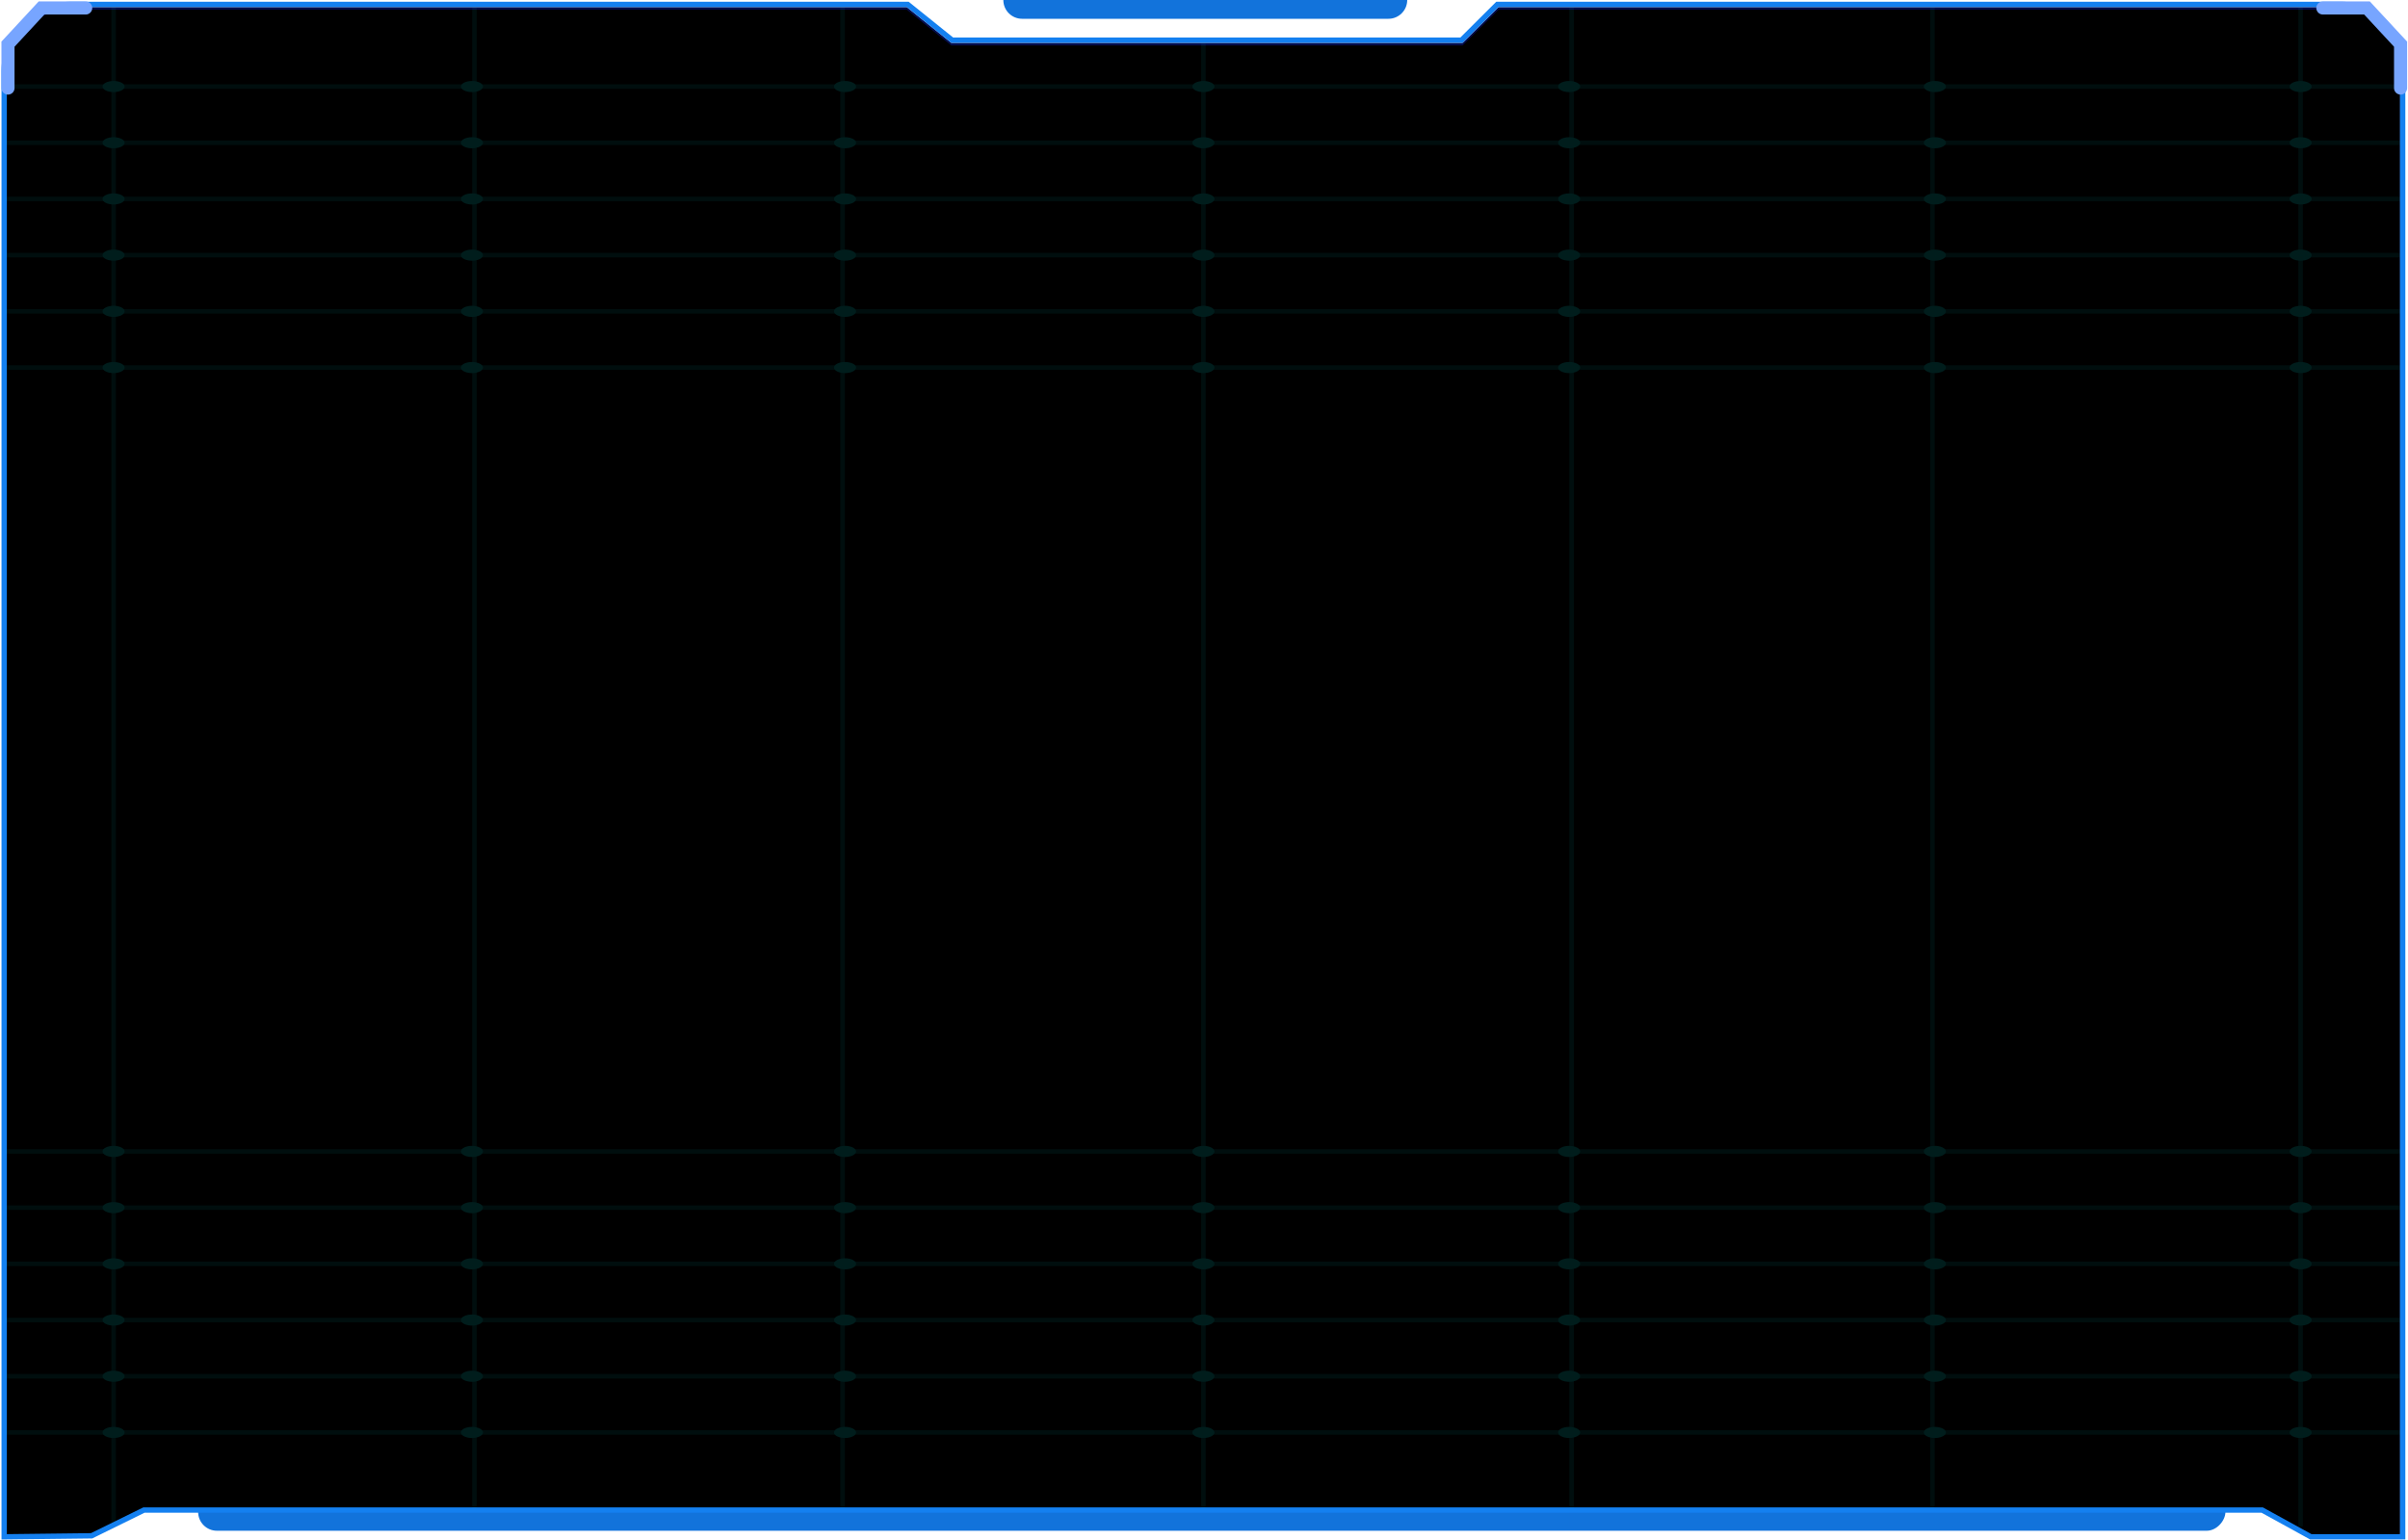 <?xml version="1.0" encoding="UTF-8"?>
<svg width="905px" height="579px" viewBox="0 0 905 579" version="1.1" xmlns="http://www.w3.org/2000/svg" xmlns:xlink="http://www.w3.org/1999/xlink">
    <!-- Generator: Sketch 61 (89581) - https://sketch.com -->
    <title>chenter</title>
    <desc>Created with Sketch.</desc>
    <defs>
        <path d="M22,0 L338.823,0 L338.823,0 L352.318,13.448 C455.17,13.448 519.225,13.448 544.482,13.448 L561.205,0 L875.436,0 C888.691,-5.98758718e-15 899.436,10.745 899.436,24 L899.436,573.987 L899.436,573.987 L867.808,573.612 L848.144,563.937 L51.541,563.937 L33.272,573.987 L0,573.987 L0,22 C-1.48797825e-15,9.85 9.85,2.23196738e-15 22,0 Z" id="path-1"></path>
        <filter x="-1.4%" y="-2.2%" width="102.8%" height="104.4%" filterUnits="objectBoundingBox" id="filter-3">
            <feGaussianBlur stdDeviation="10" in="SourceAlpha" result="shadowBlurInner1"></feGaussianBlur>
            <feOffset dx="0" dy="1" in="shadowBlurInner1" result="shadowOffsetInner1"></feOffset>
            <feComposite in="shadowOffsetInner1" in2="SourceAlpha" operator="arithmetic" k2="-1" k3="1" result="shadowInnerInner1"></feComposite>
            <feColorMatrix values="0 0 0 0 0.071   0 0 0 0 0.557   0 0 0 0 0.91  0 0 0 0.343 0" type="matrix" in="shadowInnerInner1"></feColorMatrix>
        </filter>
    </defs>
    <g id="页面-1" stroke="none" stroke-width="1" fill="none" fill-rule="evenodd">
        <g id="1406科技蓝大数据可视化大屏统计管理后台Ui首页" transform="translate(-508, -127)">
            <g id="chenter" transform="translate(510, 127)">
                <g id="编组-51">
                    <g id="编组-40">
                        <g id="编组" transform="translate(450, 288.5) scale(-1, 1) translate(-450, -288.5) ">
                            <rect id="矩形" fill="#1273DB" x="65.615" y="561.243" width="761.915" height="14.119" rx="7.06"></rect>
                            <g id="位图" transform="translate(0, 2.647)">
                                <mask id="mask-2" fill="white">
                                    <use xlink:href="#path-1"></use>
                                </mask>
                                <g id="蒙版">
                                    <use fill="#050D4B" fill-rule="evenodd" xlink:href="#path-1"></use>
                                    <use fill="black" fill-opacity="1" filter="url(#filter-3)" xlink:href="#path-1"></use>
                                    <path stroke="#1480F0" stroke-width="2" d="M352.731,12.448 C486.921,12.448 487.255,12.448 544.13,12.448 L560.853,-1 L875.436,-1 C889.243,-1 900.436,10.193 900.436,24 L900.436,574.999 L867.57,574.609 L847.911,564.937 L51.798,564.937 L33.529,574.987 L-1,574.987 L-1,22 C-1,9.297 9.297,-1 22,-1 L339.236,-1 L352.731,12.448 Z"></path>
                                </g>
                                <g id="编组-37" opacity="0.321" mask="url(#mask-2)">
                                    <g transform="translate(-8.302, -2.78)" opacity="0.4">
                                        <g id="编组-33">
                                            <g id="编组-32" transform="translate(0, 31.965)" opacity="0.5" stroke="#00E0DB" stroke-width="1.679">
                                                <g id="编组-21">
                                                    <line x1="0" y1="0.695" x2="913.273" y2="0.695" id="路径-2"></line>
                                                    <line x1="0" y1="21.82" x2="913.273" y2="21.82" id="路径-2"></line>
                                                    <line x1="0" y1="42.945" x2="913.273" y2="42.945" id="路径-2"></line>
                                                    <line x1="0" y1="64.07" x2="913.273" y2="64.07" id="路径-2"></line>
                                                    <line x1="0" y1="85.195" x2="913.273" y2="85.195" id="路径-2"></line>
                                                    <line x1="0" y1="106.32" x2="913.273" y2="106.32" id="路径-2"></line>
                                                </g>
                                                <g id="编组-26" transform="translate(0, 400.262)">
                                                    <line x1="0" y1="0.695" x2="913.273" y2="0.695" id="路径-2"></line>
                                                    <line x1="0" y1="21.82" x2="913.273" y2="21.82" id="路径-2"></line>
                                                    <line x1="0" y1="42.945" x2="913.273" y2="42.945" id="路径-2"></line>
                                                    <line x1="0" y1="64.07" x2="913.273" y2="64.07" id="路径-2"></line>
                                                    <line x1="0" y1="85.195" x2="913.273" y2="85.195" id="路径-2"></line>
                                                    <line x1="0" y1="106.32" x2="913.273" y2="106.32" id="路径-2"></line>
                                                </g>
                                            </g>
                                            <g id="编组-27" transform="translate(44.28, 0)" opacity="0.5" stroke="#00E0DB" stroke-width="1.679">
                                                <line x1="1.384" y1="0" x2="1.384" y2="573.987" id="路径-3"></line>
                                                <line x1="139.758" y1="0" x2="139.758" y2="573.987" id="路径-3"></line>
                                                <line x1="687.722" y1="0" x2="687.722" y2="573.987" id="路径-3"></line>
                                                <line x1="823.33" y1="0" x2="823.33" y2="573.987" id="路径-3"></line>
                                                <line x1="549.348" y1="0" x2="549.348" y2="573.987" id="路径-3"></line>
                                                <line x1="413.74" y1="0" x2="413.74" y2="573.987" id="路径-3"></line>
                                                <line x1="275.366" y1="0" x2="275.366" y2="573.987" id="路径-3"></line>
                                            </g>
                                        </g>
                                        <g id="编组-36" transform="translate(41.512, 30.576)">
                                            <g id="编组-35" fill="#00E0DB">
                                                <g id="编组-34">
                                                    <ellipse id="椭圆形" cx="4.151" cy="2.085" rx="4.151" ry="2.085"></ellipse>
                                                    <ellipse id="椭圆形" cx="141.603" cy="2.085" rx="4.151" ry="2.085"></ellipse>
                                                    <ellipse id="椭圆形" cx="279.056" cy="2.085" rx="4.151" ry="2.085"></ellipse>
                                                    <ellipse id="椭圆形" cx="416.508" cy="2.085" rx="4.151" ry="2.085"></ellipse>
                                                    <ellipse id="椭圆形" cx="551.193" cy="2.085" rx="4.151" ry="2.085"></ellipse>
                                                    <ellipse id="椭圆形" cx="691.412" cy="2.085" rx="4.151" ry="2.085"></ellipse>
                                                    <ellipse id="椭圆形" cx="826.097" cy="2.085" rx="4.151" ry="2.085"></ellipse>
                                                </g>
                                                <g id="编组-34" transform="translate(0, 21.125)">
                                                    <ellipse id="椭圆形" cx="4.151" cy="2.085" rx="4.151" ry="2.085"></ellipse>
                                                    <ellipse id="椭圆形" cx="141.603" cy="2.085" rx="4.151" ry="2.085"></ellipse>
                                                    <ellipse id="椭圆形" cx="279.056" cy="2.085" rx="4.151" ry="2.085"></ellipse>
                                                    <ellipse id="椭圆形" cx="416.508" cy="2.085" rx="4.151" ry="2.085"></ellipse>
                                                    <ellipse id="椭圆形" cx="551.193" cy="2.085" rx="4.151" ry="2.085"></ellipse>
                                                    <ellipse id="椭圆形" cx="691.412" cy="2.085" rx="4.151" ry="2.085"></ellipse>
                                                    <ellipse id="椭圆形" cx="826.097" cy="2.085" rx="4.151" ry="2.085"></ellipse>
                                                </g>
                                                <g id="编组-34" transform="translate(0, 42.25)">
                                                    <ellipse id="椭圆形" cx="4.151" cy="2.085" rx="4.151" ry="2.085"></ellipse>
                                                    <ellipse id="椭圆形" cx="141.603" cy="2.085" rx="4.151" ry="2.085"></ellipse>
                                                    <ellipse id="椭圆形" cx="279.056" cy="2.085" rx="4.151" ry="2.085"></ellipse>
                                                    <ellipse id="椭圆形" cx="416.508" cy="2.085" rx="4.151" ry="2.085"></ellipse>
                                                    <ellipse id="椭圆形" cx="551.193" cy="2.085" rx="4.151" ry="2.085"></ellipse>
                                                    <ellipse id="椭圆形" cx="691.412" cy="2.085" rx="4.151" ry="2.085"></ellipse>
                                                    <ellipse id="椭圆形" cx="826.097" cy="2.085" rx="4.151" ry="2.085"></ellipse>
                                                </g>
                                                <g id="编组-34" transform="translate(0, 63.375)">
                                                    <ellipse id="椭圆形" cx="4.151" cy="2.085" rx="4.151" ry="2.085"></ellipse>
                                                    <ellipse id="椭圆形" cx="141.603" cy="2.085" rx="4.151" ry="2.085"></ellipse>
                                                    <ellipse id="椭圆形" cx="279.056" cy="2.085" rx="4.151" ry="2.085"></ellipse>
                                                    <ellipse id="椭圆形" cx="416.508" cy="2.085" rx="4.151" ry="2.085"></ellipse>
                                                    <ellipse id="椭圆形" cx="551.193" cy="2.085" rx="4.151" ry="2.085"></ellipse>
                                                    <ellipse id="椭圆形" cx="691.412" cy="2.085" rx="4.151" ry="2.085"></ellipse>
                                                    <ellipse id="椭圆形" cx="826.097" cy="2.085" rx="4.151" ry="2.085"></ellipse>
                                                </g>
                                                <g id="编组-34" transform="translate(0, 84.5)">
                                                    <ellipse id="椭圆形" cx="4.151" cy="2.085" rx="4.151" ry="2.085"></ellipse>
                                                    <ellipse id="椭圆形" cx="141.603" cy="2.085" rx="4.151" ry="2.085"></ellipse>
                                                    <ellipse id="椭圆形" cx="279.056" cy="2.085" rx="4.151" ry="2.085"></ellipse>
                                                    <ellipse id="椭圆形" cx="416.508" cy="2.085" rx="4.151" ry="2.085"></ellipse>
                                                    <ellipse id="椭圆形" cx="551.193" cy="2.085" rx="4.151" ry="2.085"></ellipse>
                                                    <ellipse id="椭圆形" cx="691.412" cy="2.085" rx="4.151" ry="2.085"></ellipse>
                                                    <ellipse id="椭圆形" cx="826.097" cy="2.085" rx="4.151" ry="2.085"></ellipse>
                                                </g>
                                                <g id="编组-34" transform="translate(0, 105.625)">
                                                    <ellipse id="椭圆形" cx="4.151" cy="2.085" rx="4.151" ry="2.085"></ellipse>
                                                    <ellipse id="椭圆形" cx="141.603" cy="2.085" rx="4.151" ry="2.085"></ellipse>
                                                    <ellipse id="椭圆形" cx="279.056" cy="2.085" rx="4.151" ry="2.085"></ellipse>
                                                    <ellipse id="椭圆形" cx="416.508" cy="2.085" rx="4.151" ry="2.085"></ellipse>
                                                    <ellipse id="椭圆形" cx="551.193" cy="2.085" rx="4.151" ry="2.085"></ellipse>
                                                    <ellipse id="椭圆形" cx="691.412" cy="2.085" rx="4.151" ry="2.085"></ellipse>
                                                    <ellipse id="椭圆形" cx="826.097" cy="2.085" rx="4.151" ry="2.085"></ellipse>
                                                </g>
                                            </g>
                                            <g id="编组-35" transform="translate(0, 400.262)" fill="#00E0DB">
                                                <g id="编组-34">
                                                    <ellipse id="椭圆形" cx="4.151" cy="2.085" rx="4.151" ry="2.085"></ellipse>
                                                    <ellipse id="椭圆形" cx="141.603" cy="2.085" rx="4.151" ry="2.085"></ellipse>
                                                    <ellipse id="椭圆形" cx="279.056" cy="2.085" rx="4.151" ry="2.085"></ellipse>
                                                    <ellipse id="椭圆形" cx="416.508" cy="2.085" rx="4.151" ry="2.085"></ellipse>
                                                    <ellipse id="椭圆形" cx="551.193" cy="2.085" rx="4.151" ry="2.085"></ellipse>
                                                    <ellipse id="椭圆形" cx="691.412" cy="2.085" rx="4.151" ry="2.085"></ellipse>
                                                    <ellipse id="椭圆形" cx="826.097" cy="2.085" rx="4.151" ry="2.085"></ellipse>
                                                </g>
                                                <g id="编组-34" transform="translate(0, 21.125)">
                                                    <ellipse id="椭圆形" cx="4.151" cy="2.085" rx="4.151" ry="2.085"></ellipse>
                                                    <ellipse id="椭圆形" cx="141.603" cy="2.085" rx="4.151" ry="2.085"></ellipse>
                                                    <ellipse id="椭圆形" cx="279.056" cy="2.085" rx="4.151" ry="2.085"></ellipse>
                                                    <ellipse id="椭圆形" cx="416.508" cy="2.085" rx="4.151" ry="2.085"></ellipse>
                                                    <ellipse id="椭圆形" cx="551.193" cy="2.085" rx="4.151" ry="2.085"></ellipse>
                                                    <ellipse id="椭圆形" cx="691.412" cy="2.085" rx="4.151" ry="2.085"></ellipse>
                                                    <ellipse id="椭圆形" cx="826.097" cy="2.085" rx="4.151" ry="2.085"></ellipse>
                                                </g>
                                                <g id="编组-34" transform="translate(0, 42.25)">
                                                    <ellipse id="椭圆形" cx="4.151" cy="2.085" rx="4.151" ry="2.085"></ellipse>
                                                    <ellipse id="椭圆形" cx="141.603" cy="2.085" rx="4.151" ry="2.085"></ellipse>
                                                    <ellipse id="椭圆形" cx="279.056" cy="2.085" rx="4.151" ry="2.085"></ellipse>
                                                    <ellipse id="椭圆形" cx="416.508" cy="2.085" rx="4.151" ry="2.085"></ellipse>
                                                    <ellipse id="椭圆形" cx="551.193" cy="2.085" rx="4.151" ry="2.085"></ellipse>
                                                    <ellipse id="椭圆形" cx="691.412" cy="2.085" rx="4.151" ry="2.085"></ellipse>
                                                    <ellipse id="椭圆形" cx="826.097" cy="2.085" rx="4.151" ry="2.085"></ellipse>
                                                </g>
                                                <g id="编组-34" transform="translate(0, 63.375)">
                                                    <ellipse id="椭圆形" cx="4.151" cy="2.085" rx="4.151" ry="2.085"></ellipse>
                                                    <ellipse id="椭圆形" cx="141.603" cy="2.085" rx="4.151" ry="2.085"></ellipse>
                                                    <ellipse id="椭圆形" cx="279.056" cy="2.085" rx="4.151" ry="2.085"></ellipse>
                                                    <ellipse id="椭圆形" cx="416.508" cy="2.085" rx="4.151" ry="2.085"></ellipse>
                                                    <ellipse id="椭圆形" cx="551.193" cy="2.085" rx="4.151" ry="2.085"></ellipse>
                                                    <ellipse id="椭圆形" cx="691.412" cy="2.085" rx="4.151" ry="2.085"></ellipse>
                                                    <ellipse id="椭圆形" cx="826.097" cy="2.085" rx="4.151" ry="2.085"></ellipse>
                                                </g>
                                                <g id="编组-34" transform="translate(0, 84.5)">
                                                    <ellipse id="椭圆形" cx="4.151" cy="2.085" rx="4.151" ry="2.085"></ellipse>
                                                    <ellipse id="椭圆形" cx="141.603" cy="2.085" rx="4.151" ry="2.085"></ellipse>
                                                    <ellipse id="椭圆形" cx="279.056" cy="2.085" rx="4.151" ry="2.085"></ellipse>
                                                    <ellipse id="椭圆形" cx="416.508" cy="2.085" rx="4.151" ry="2.085"></ellipse>
                                                    <ellipse id="椭圆形" cx="551.193" cy="2.085" rx="4.151" ry="2.085"></ellipse>
                                                    <ellipse id="椭圆形" cx="691.412" cy="2.085" rx="4.151" ry="2.085"></ellipse>
                                                    <ellipse id="椭圆形" cx="826.097" cy="2.085" rx="4.151" ry="2.085"></ellipse>
                                                </g>
                                                <g id="编组-34" transform="translate(0, 105.625)">
                                                    <ellipse id="椭圆形" cx="4.151" cy="2.085" rx="4.151" ry="2.085"></ellipse>
                                                    <ellipse id="椭圆形" cx="141.603" cy="2.085" rx="4.151" ry="2.085"></ellipse>
                                                    <ellipse id="椭圆形" cx="279.056" cy="2.085" rx="4.151" ry="2.085"></ellipse>
                                                    <ellipse id="椭圆形" cx="416.508" cy="2.085" rx="4.151" ry="2.085"></ellipse>
                                                    <ellipse id="椭圆形" cx="551.193" cy="2.085" rx="4.151" ry="2.085"></ellipse>
                                                    <ellipse id="椭圆形" cx="691.412" cy="2.085" rx="4.151" ry="2.085"></ellipse>
                                                    <ellipse id="椭圆形" cx="826.097" cy="2.085" rx="4.151" ry="2.085"></ellipse>
                                                </g>
                                            </g>
                                        </g>
                                    </g>
                                </g>
                            </g>
                            <path d="M373.123,0 L524.918,0 C524.918,3.899 521.758,7.06 517.859,7.06 L380.183,7.06 C376.284,7.06 373.123,3.899 373.123,0 L373.123,0 L373.123,0 Z" id="矩形" fill="#1273DB"></path>
                        </g>
                    </g>
                    <g id="编组-49" transform="translate(1, 3)" stroke="#77A5FF" stroke-linecap="round" stroke-width="4.921">
                        <path d="M29.207,1.24344979e-14 C29.207,1.24344979e-14 23.676,1.24344979e-14 12.613,1.24344979e-14 L-8.17124146e-14,13.601 L-8.17124146e-14,30.094" id="路径-10"></path>
                        <path d="M899.207,1.24344979e-14 C899.207,1.24344979e-14 893.676,1.24344979e-14 882.613,1.24344979e-14 L870,13.601 L870,30.094" id="路径-10" transform="translate(884.604, 15.047) scale(-1, 1) translate(-884.604, -15.047) "></path>
                    </g>
                </g>
            </g>
        </g>
    </g>
</svg>